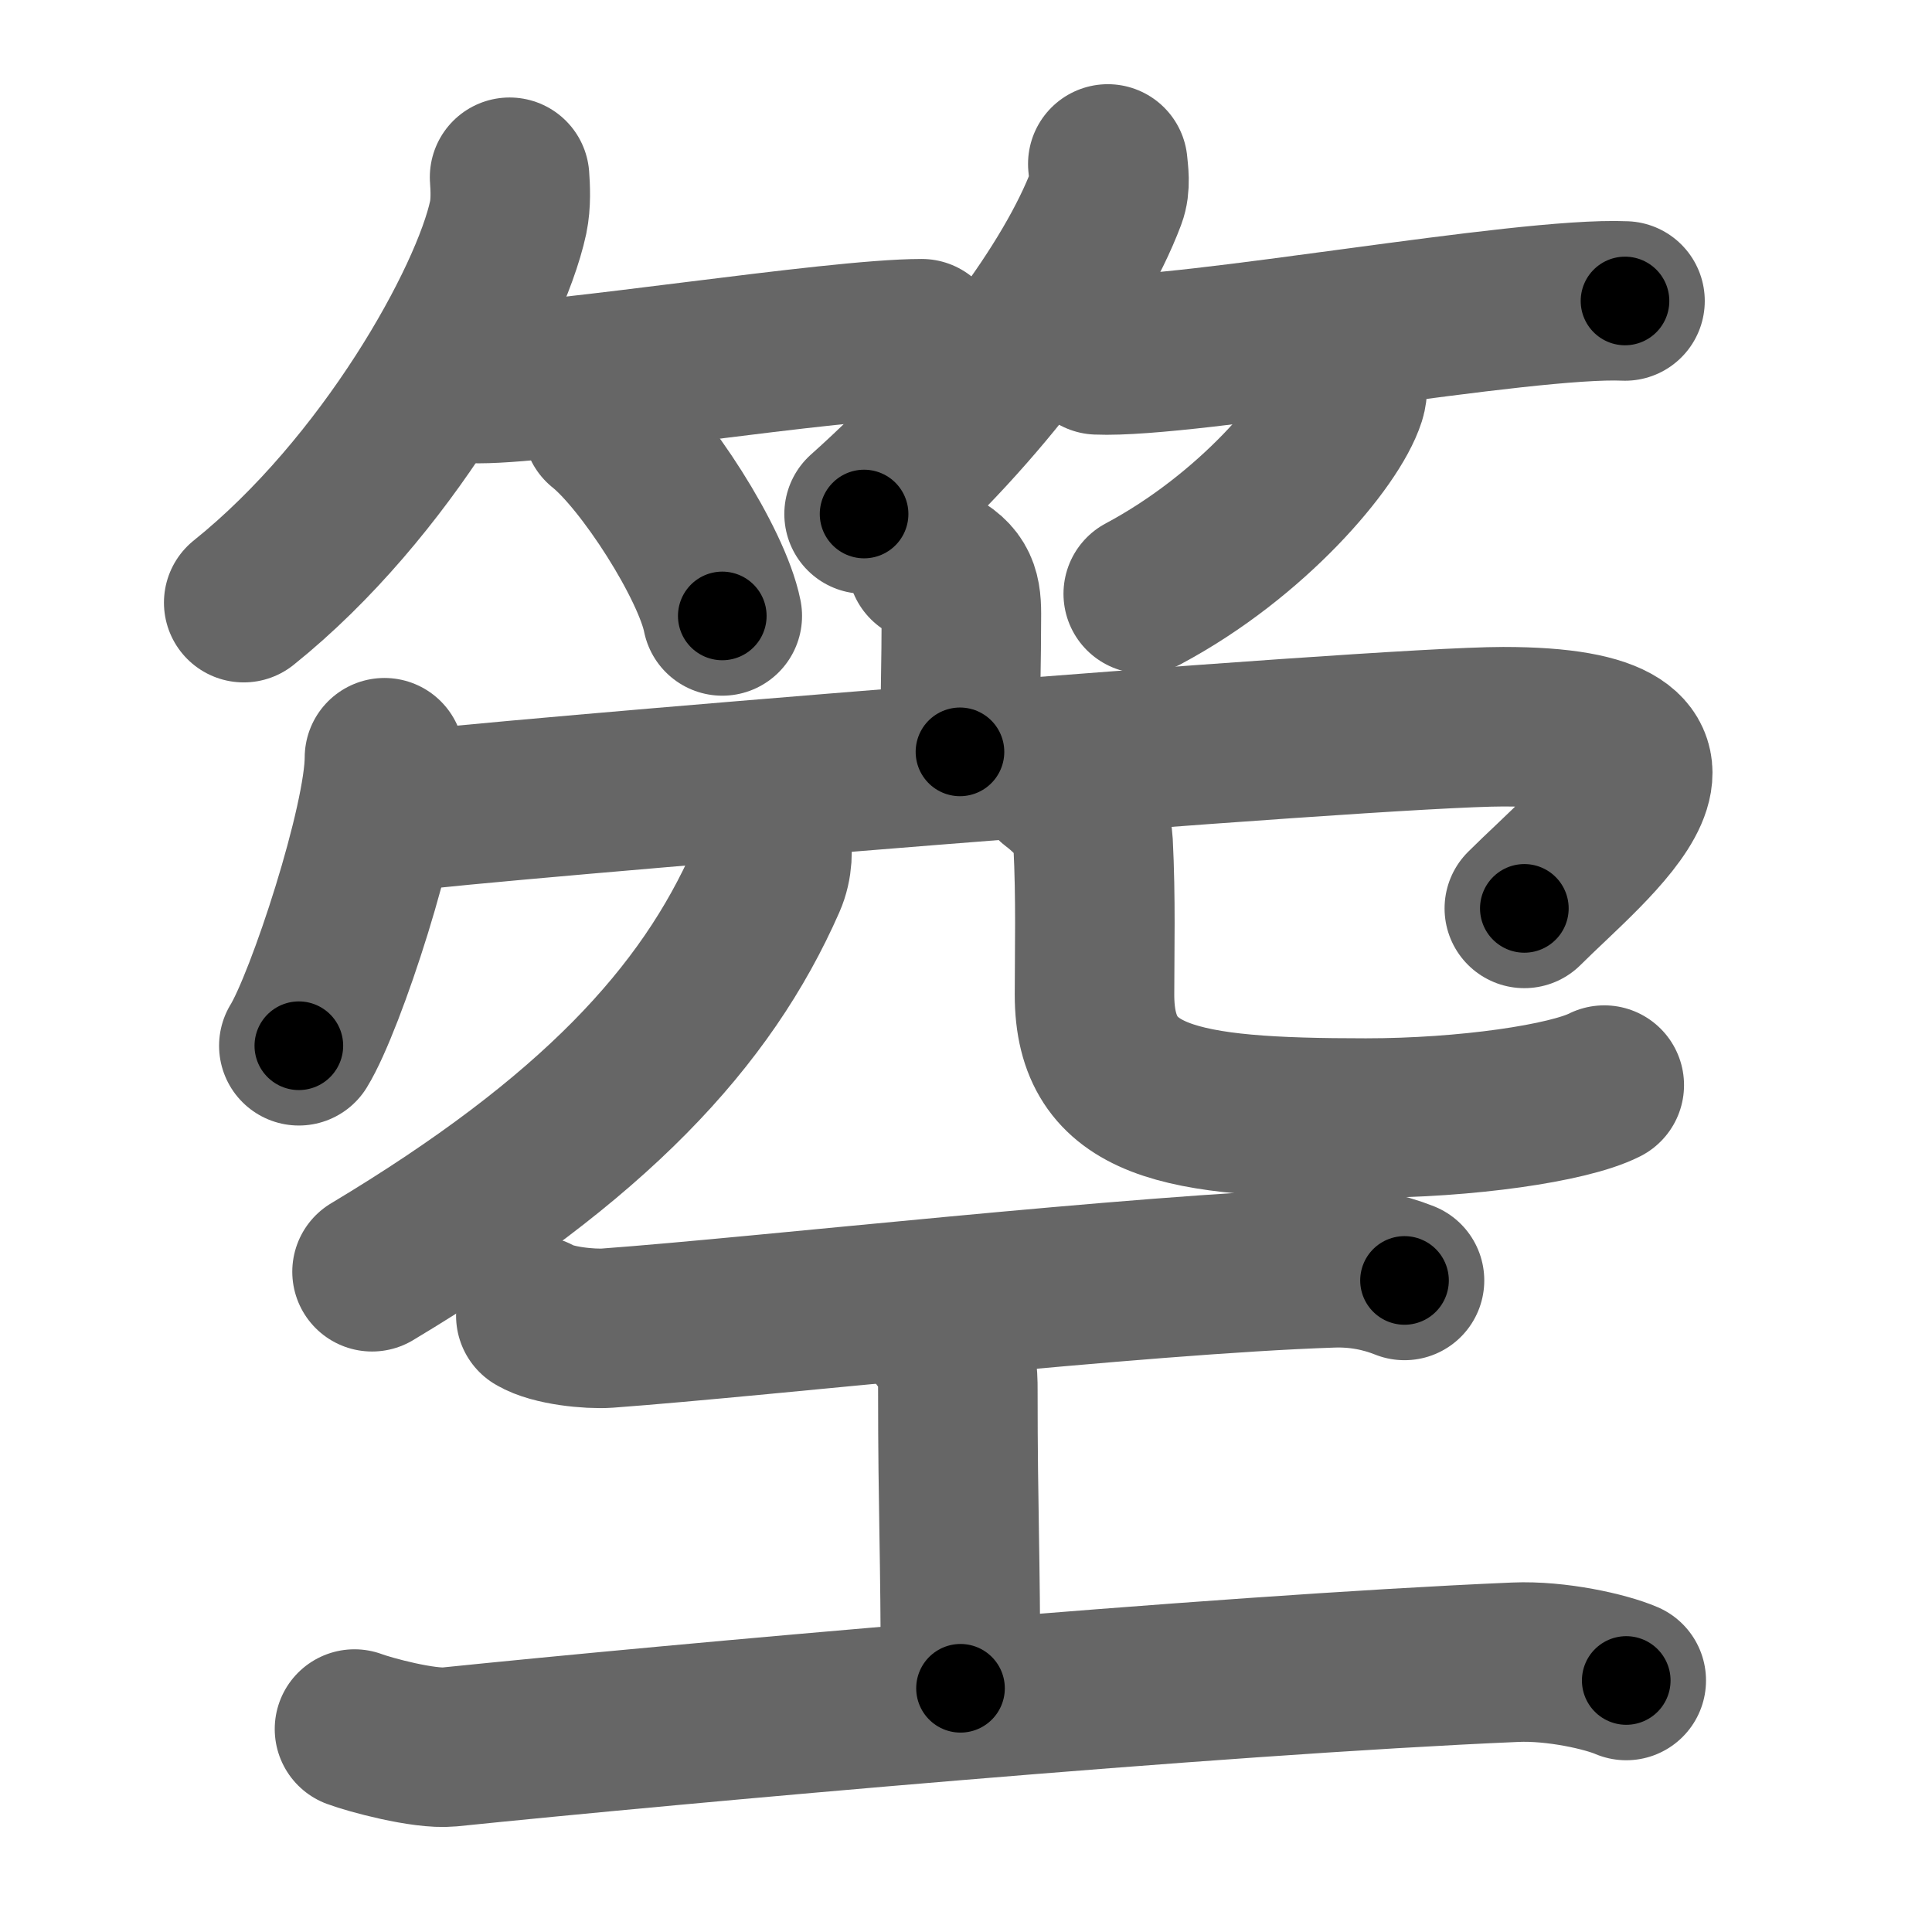 <svg xmlns="http://www.w3.org/2000/svg" width="109" height="109" viewBox="0 0 109 109" id="7b9c"><g fill="none" stroke="#666" stroke-width="9" stroke-linecap="round" stroke-linejoin="round"><g><g><g><path d="M28.75,10c0.04,0.56,0.09,1.46-0.08,2.27C27.64,17.06,21.77,27.57,13.75,34" /><path d="M27,21.64c4.41,0,20.05-2.53,25-2.53" /><path d="M34,24c2.38,1.9,6.16,7.8,6.75,10.75" /></g><g><path d="M62.5,9.25c0.04,0.47,0.17,1.21-0.08,1.87C60.58,16.01,55.49,22.99,48.75,29" /><path d="M61.92,20.02c5.11,0.22,24.02-3.29,29.76-3.04" /><path d="M75.99,21.25c0.03,0.29,0.07,0.75-0.06,1.16c-0.78,2.44-5.28,7.81-11.43,11.09" /></g></g><g><g><g><path d="M52.31,31.75c1.69,0.75,1.93,1.5,1.93,2.88c0,2.65-0.08,5.38-0.08,7.79" /><g><path d="M21.69,42.75c0,3.68-3.32,13.8-4.83,16.25" /><path d="M22.73,45.79C26.25,45.25,77.61,41,84.81,41c13.44,0,4.94,6.5,1.19,10.25" /></g></g><g><path d="M43.48,47.25c0.12,0.6,0.14,1.54-0.25,2.42c-3.39,7.71-9.73,14.58-22.24,22.08" /><path d="M59.47,44.16c1.19,0.91,2.13,1.99,2.2,3.39c0.16,3.14,0.08,6.1,0.08,8.57c0,6.12,4.75,6.96,15.31,6.96c5.65,0,11.43-0.84,13.45-1.86" /></g></g><g><path d="M30.23,74.23c0.95,0.57,3.05,0.77,4.04,0.7c8.97-0.66,29.8-3.03,40.88-3.4c1.5-0.05,2.86,0.22,4.09,0.71" /><path d="M53.08,75.45c0.96,1.25,0.96,2,0.96,3c0,7,0.15,8.8,0.15,16.8" /><path d="M20,97.55c0.85,0.32,3.91,1.15,5.35,1.01c12.69-1.3,43.06-4.05,60.14-4.78c2.32-0.1,5.1,0.53,6.26,1.03" /></g></g></g></g><g fill="none" stroke="#000" stroke-width="5" stroke-linecap="round" stroke-linejoin="round"><g><g><g><path d="M28.75,10c0.04,0.56,0.09,1.46-0.08,2.27C27.64,17.06,21.77,27.57,13.75,34" stroke-dasharray="29.01" stroke-dashoffset="29.01"><animate id="0" attributeName="stroke-dashoffset" values="29.01;0" dur="0.29s" fill="freeze" begin="0s;7b9c.click" /></path><path d="M27,21.64c4.41,0,20.05-2.53,25-2.53" stroke-dasharray="25.14" stroke-dashoffset="25.14"><animate attributeName="stroke-dashoffset" values="25.14" fill="freeze" begin="7b9c.click" /><animate id="1" attributeName="stroke-dashoffset" values="25.14;0" dur="0.25s" fill="freeze" begin="0.end" /></path><path d="M34,24c2.38,1.9,6.16,7.8,6.75,10.75" stroke-dasharray="12.84" stroke-dashoffset="12.84"><animate attributeName="stroke-dashoffset" values="12.84" fill="freeze" begin="7b9c.click" /><animate id="2" attributeName="stroke-dashoffset" values="12.84;0" dur="0.13s" fill="freeze" begin="1.end" /></path></g><g><path d="M62.5,9.25c0.04,0.47,0.17,1.21-0.08,1.87C60.58,16.01,55.49,22.99,48.75,29" stroke-dasharray="24.58" stroke-dashoffset="24.58"><animate attributeName="stroke-dashoffset" values="24.58" fill="freeze" begin="7b9c.click" /><animate id="3" attributeName="stroke-dashoffset" values="24.58;0" dur="0.25s" fill="freeze" begin="2.end" /></path><path d="M61.92,20.02c5.11,0.22,24.02-3.29,29.76-3.04" stroke-dasharray="29.94" stroke-dashoffset="29.94"><animate attributeName="stroke-dashoffset" values="29.94" fill="freeze" begin="7b9c.click" /><animate id="4" attributeName="stroke-dashoffset" values="29.94;0" dur="0.3s" fill="freeze" begin="3.end" /></path><path d="M75.99,21.25c0.03,0.29,0.07,0.75-0.06,1.16c-0.78,2.44-5.28,7.81-11.43,11.09" stroke-dasharray="17.36" stroke-dashoffset="17.36"><animate attributeName="stroke-dashoffset" values="17.36" fill="freeze" begin="7b9c.click" /><animate id="5" attributeName="stroke-dashoffset" values="17.36;0" dur="0.17s" fill="freeze" begin="4.end" /></path></g></g><g><g><g><path d="M52.31,31.75c1.69,0.75,1.93,1.5,1.93,2.88c0,2.65-0.08,5.38-0.08,7.79" stroke-dasharray="11.55" stroke-dashoffset="11.55"><animate attributeName="stroke-dashoffset" values="11.55" fill="freeze" begin="7b9c.click" /><animate id="6" attributeName="stroke-dashoffset" values="11.55;0" dur="0.12s" fill="freeze" begin="5.end" /></path><g><path d="M21.69,42.75c0,3.68-3.32,13.8-4.83,16.25" stroke-dasharray="17.04" stroke-dashoffset="17.04"><animate attributeName="stroke-dashoffset" values="17.04" fill="freeze" begin="7b9c.click" /><animate id="7" attributeName="stroke-dashoffset" values="17.04;0" dur="0.17s" fill="freeze" begin="6.end" /></path><path d="M22.73,45.79C26.25,45.25,77.61,41,84.81,41c13.44,0,4.94,6.5,1.19,10.25" stroke-dasharray="80.65" stroke-dashoffset="80.65"><animate attributeName="stroke-dashoffset" values="80.65" fill="freeze" begin="7b9c.click" /><animate id="8" attributeName="stroke-dashoffset" values="80.65;0" dur="0.61s" fill="freeze" begin="7.end" /></path></g></g><g><path d="M43.48,47.25c0.12,0.6,0.14,1.54-0.25,2.42c-3.39,7.71-9.73,14.58-22.24,22.08" stroke-dasharray="34.33" stroke-dashoffset="34.33"><animate attributeName="stroke-dashoffset" values="34.33" fill="freeze" begin="7b9c.click" /><animate id="9" attributeName="stroke-dashoffset" values="34.33;0" dur="0.34s" fill="freeze" begin="8.end" /></path><path d="M59.47,44.16c1.19,0.91,2.13,1.99,2.2,3.39c0.16,3.14,0.08,6.1,0.08,8.57c0,6.12,4.75,6.96,15.31,6.96c5.65,0,11.43-0.84,13.45-1.86" stroke-dasharray="45.52" stroke-dashoffset="45.52"><animate attributeName="stroke-dashoffset" values="45.52" fill="freeze" begin="7b9c.click" /><animate id="10" attributeName="stroke-dashoffset" values="45.52;0" dur="0.46s" fill="freeze" begin="9.end" /></path></g></g><g><path d="M30.23,74.23c0.95,0.57,3.05,0.77,4.04,0.7c8.97-0.66,29.8-3.03,40.88-3.4c1.5-0.05,2.86,0.22,4.09,0.71" stroke-dasharray="49.35" stroke-dashoffset="49.35"><animate attributeName="stroke-dashoffset" values="49.35" fill="freeze" begin="7b9c.click" /><animate id="11" attributeName="stroke-dashoffset" values="49.35;0" dur="0.49s" fill="freeze" begin="10.end" /></path><path d="M53.08,75.45c0.96,1.25,0.96,2,0.96,3c0,7,0.15,8.8,0.15,16.8" stroke-dasharray="20.03" stroke-dashoffset="20.03"><animate attributeName="stroke-dashoffset" values="20.03" fill="freeze" begin="7b9c.click" /><animate id="12" attributeName="stroke-dashoffset" values="20.03;0" dur="0.2s" fill="freeze" begin="11.end" /></path><path d="M20,97.55c0.85,0.32,3.91,1.15,5.35,1.01c12.69-1.3,43.06-4.05,60.14-4.78c2.32-0.1,5.1,0.53,6.26,1.03" stroke-dasharray="72.19" stroke-dashoffset="72.19"><animate attributeName="stroke-dashoffset" values="72.19" fill="freeze" begin="7b9c.click" /><animate id="13" attributeName="stroke-dashoffset" values="72.19;0" dur="0.54s" fill="freeze" begin="12.end" /></path></g></g></g></g></svg>
